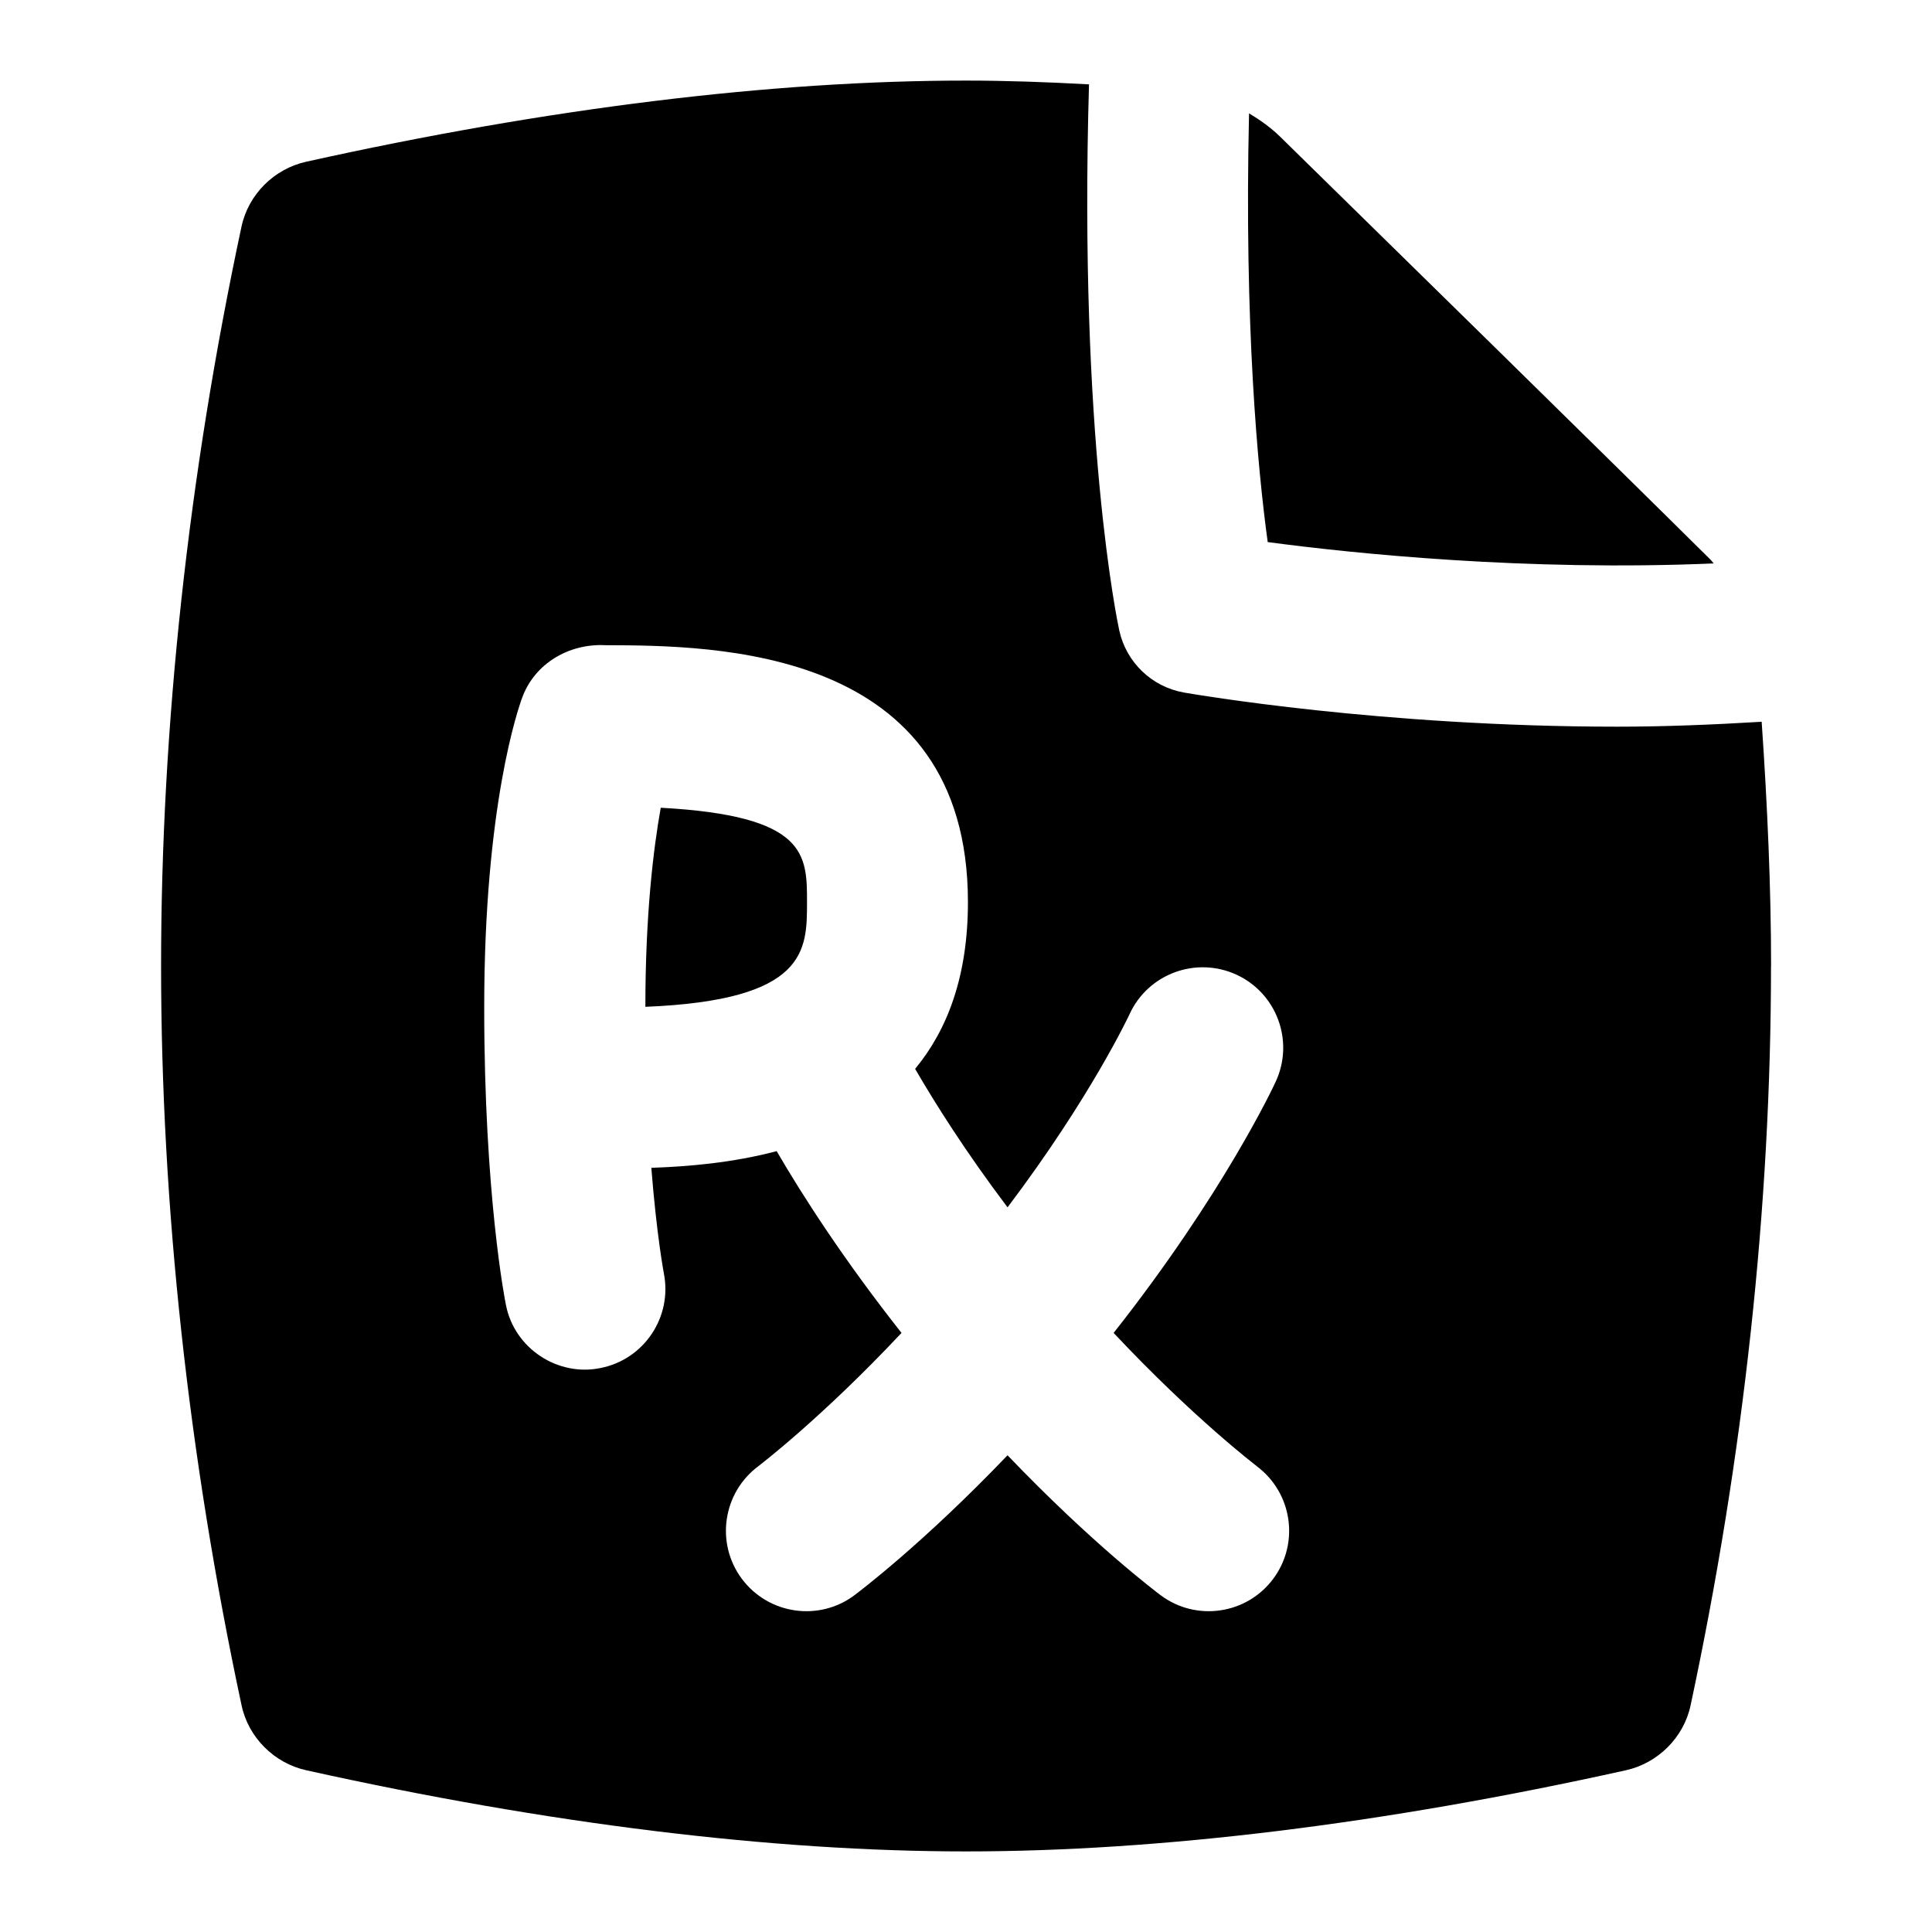 <svg id="Layer_1" viewBox="0 0 24 24" xmlns="http://www.w3.org/2000/svg" data-name="Layer 1"><path d="m8.017 12.507c0-1.14.099-1.958.191-2.473 1.817.099 1.817.58 1.817 1.174 0 .6 0 1.218-2.008 1.299zm13.271-5.508c-.015-.016-.026-.034-.042-.049-1.191-1.181-4.156-4.088-5.347-5.255-.115-.112-.246-.205-.383-.287-.061 2.634.109 4.431.232 5.326 1.062.141 3.211.365 5.54.265zm.712 5.001c0 2.97-.338 6.092-.999 9.185-.085.399-.406.718-.804.806-3.01.668-5.796 1.008-8.196 1.008s-5.186-.34-8.196-1.008c-.399-.088-.719-.407-.804-.806-.661-3.093-1-6.216-1-9.185s.338-6.092.999-9.185c.085-.399.405-.718.804-.806 3.01-.668 5.796-1.008 8.197-1.008.492 0 1.004.018 1.527.047-.129 4.393.355 6.688.376 6.784.087.396.404.7.804.771.124.021 2.458.424 5.381.424.578 0 1.183-.024 1.795-.061.071 1.03.117 2.068.117 3.036zm-6.387 6.214c-.009-.008-.783-.595-1.779-1.656 1.363-1.728 1.99-3.068 2.016-3.127.229-.502.009-1.094-.492-1.324-.501-.229-1.096-.011-1.326.491-.005.011-.481 1.03-1.516 2.4-.525-.696-.899-1.291-1.148-1.72.397-.48.656-1.144.656-2.071 0-3.177-3.157-3.188-4.505-3.192-.448-.023-.878.225-1.033.654-.048.13-.471 1.34-.471 3.846 0 2.323.258 3.642.27 3.696.106.543.647.893 1.175.783.541-.106.893-.633.787-1.174-.001-.007-.089-.466-.156-1.313.455-.015 1.009-.062 1.557-.207.327.562.837 1.353 1.551 2.258-.996 1.061-1.77 1.648-1.779 1.656-.442.33-.534.956-.205 1.398.332.445.959.533 1.397.206.044-.033.848-.636 1.904-1.74 1.056 1.104 1.86 1.707 1.904 1.74.439.327 1.066.239 1.397-.206.329-.442.237-1.068-.205-1.398z"/></svg>